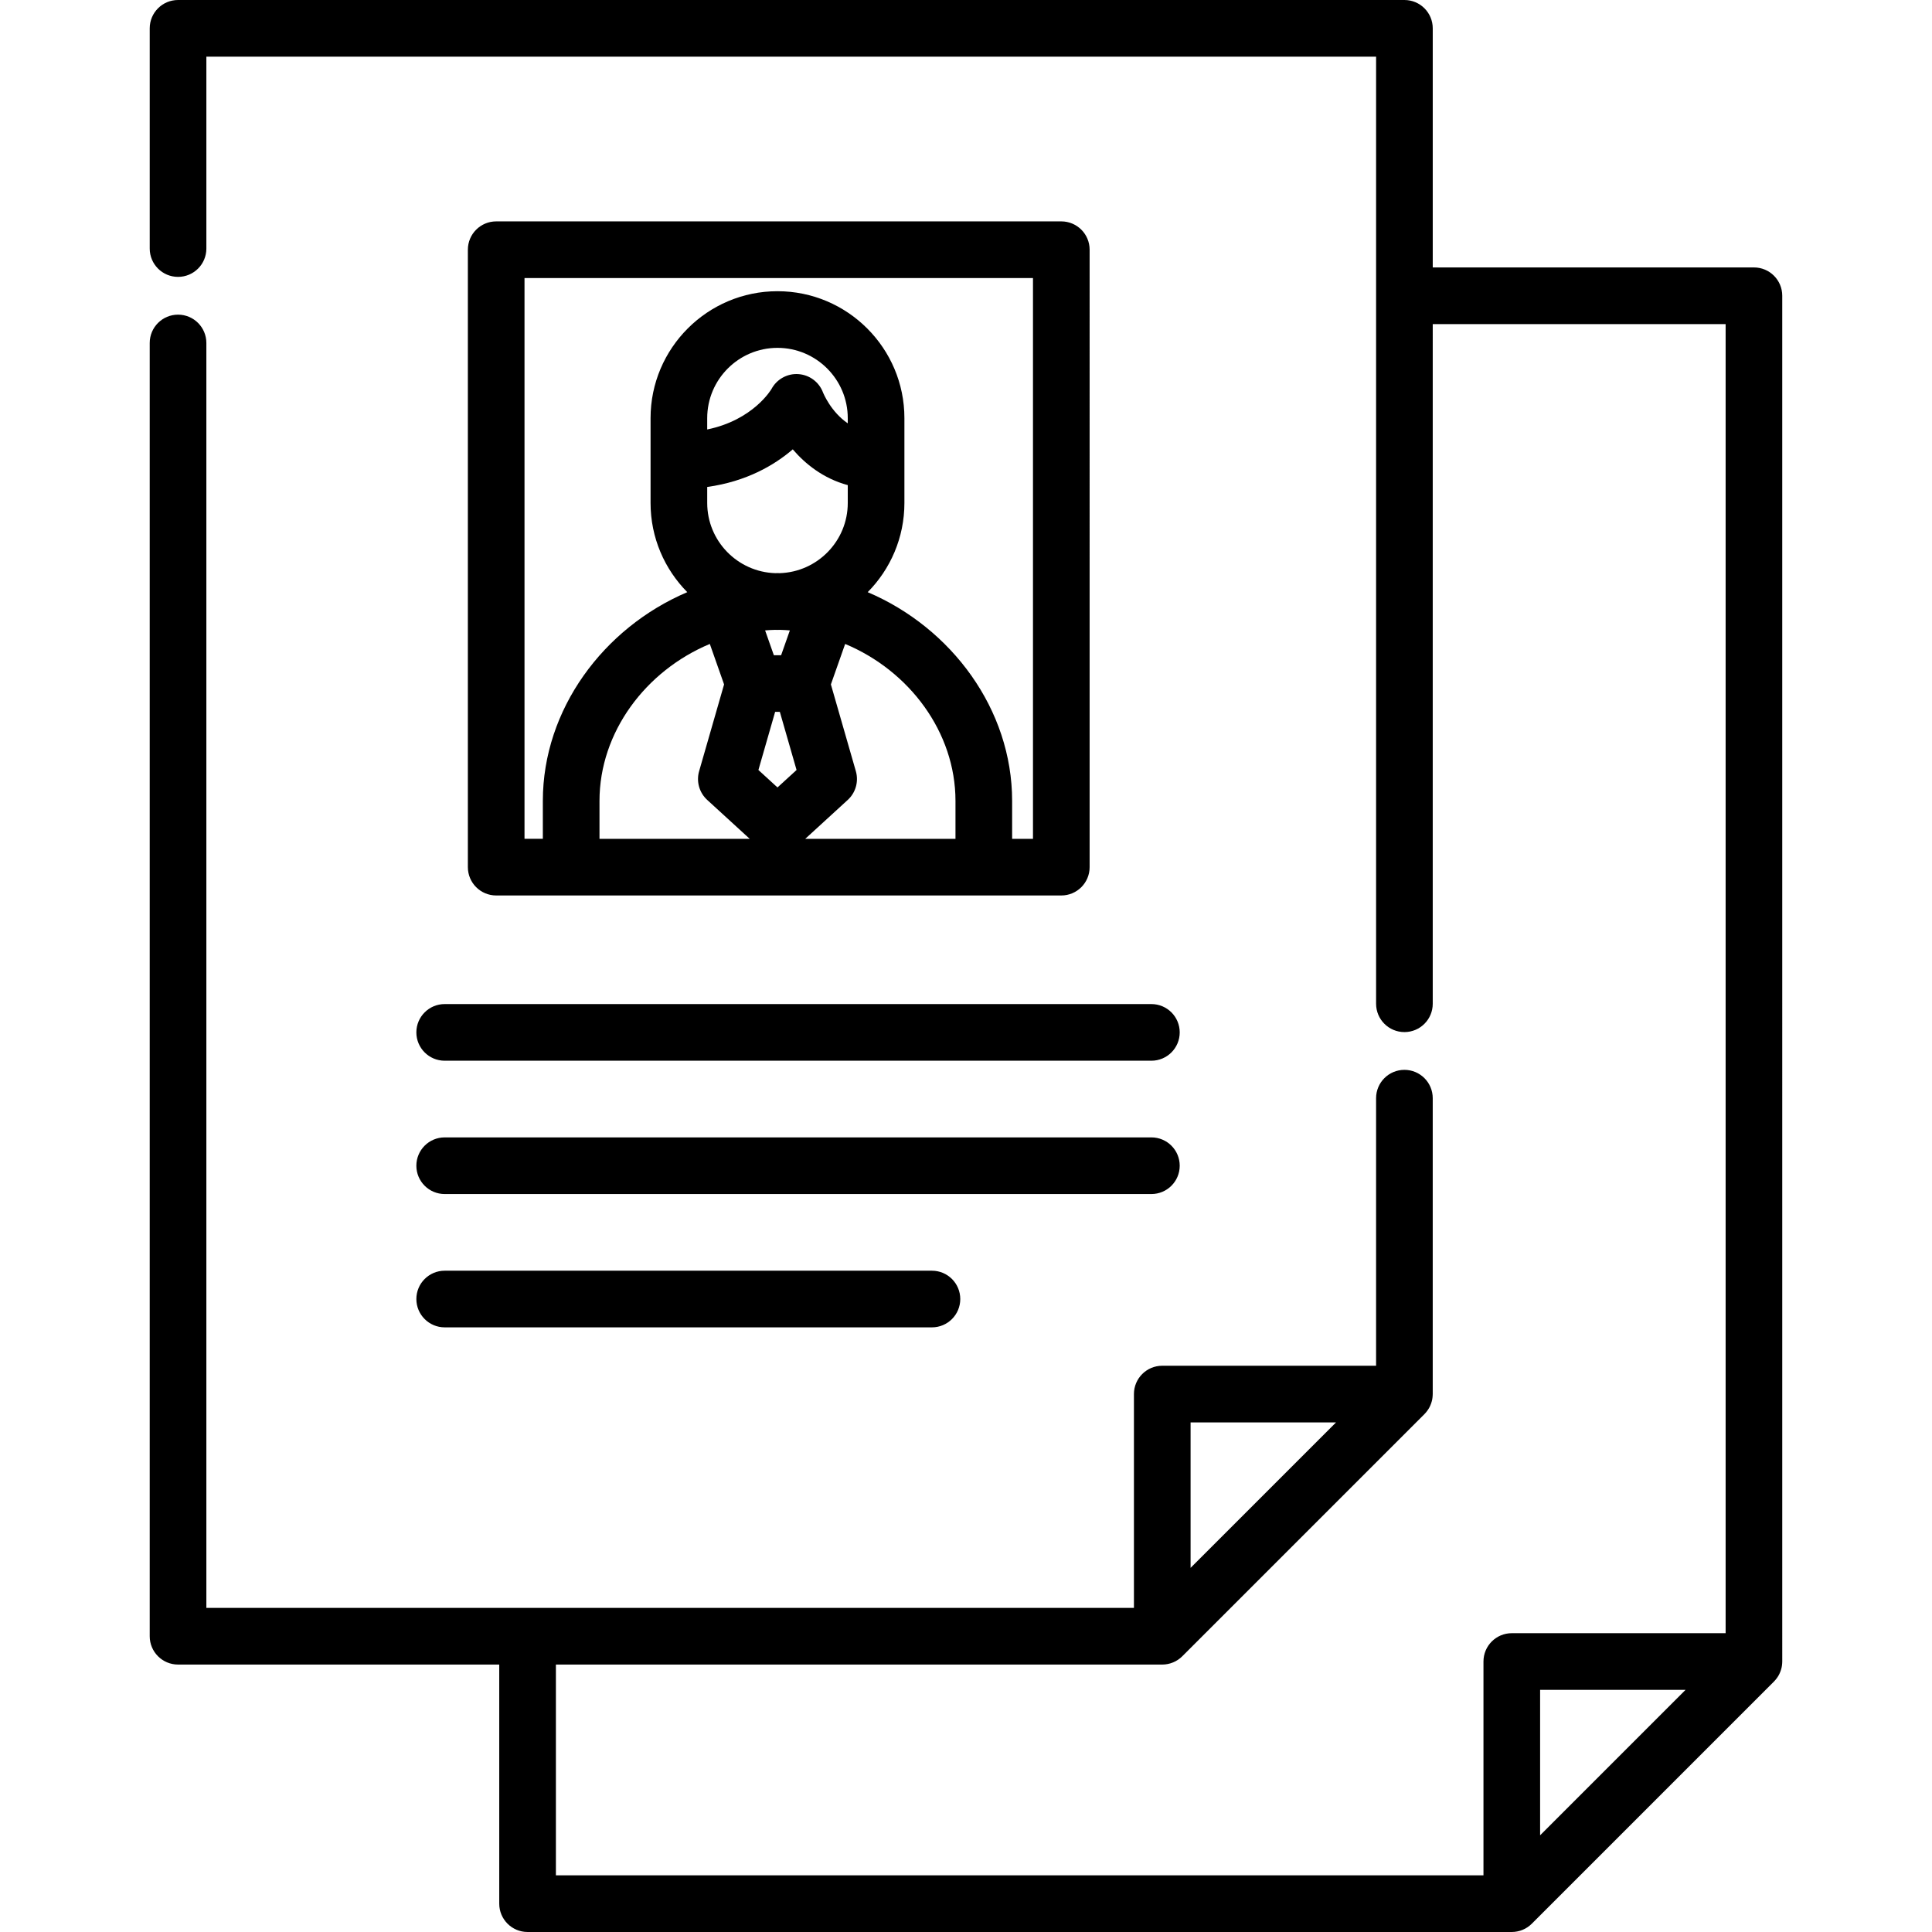 <?xml version="1.0" encoding="iso-8859-1"?>
<!-- Generator: Adobe Illustrator 19.0.0, SVG Export Plug-In . SVG Version: 6.00 Build 0)  -->
<svg version="1.1" id="Layer_1" xmlns="http://www.w3.org/2000/svg" xmlns:xlink="http://www.w3.org/1999/xlink" x="0px" y="0px"
	 viewBox="0 0 512 512" style="enable-background:new 0 0 512 512;" xml:space="preserve">
<g>
	<g>
		<path d="M305.133,301.421H117.845c-4.146,0-7.506,3.361-7.506,7.506c0,4.146,3.361,7.506,7.506,7.506h187.288
			c4.146,0,7.506-3.361,7.506-7.506C312.639,304.781,309.28,301.421,305.133,301.421z"/>
	</g>
</g>
<g>
	<g>
		<path d="M305.133,266.09H117.845c-4.146,0-7.506,3.361-7.506,7.506c0,4.145,3.361,7.506,7.506,7.506h187.288
			c4.146,0,7.506-3.361,7.506-7.506C312.639,269.451,309.28,266.09,305.133,266.09z"/>
	</g>
</g>
<g>
	<g>
		<path d="M246.975,336.751h-129.13c-4.146,0-7.506,3.361-7.506,7.506c0,4.145,3.361,7.506,7.506,7.506h129.13
			c4.146,0,7.506-3.361,7.506-7.506C254.482,340.112,251.122,336.751,246.975,336.751z"/>
	</g>
</g>
<g>
	<g>
		<path d="M464.816,70.874h-85.123V7.506c0-4.145-3.36-7.506-7.506-7.506H47.184c-4.146,0-7.506,3.361-7.506,7.506V65.87
			c0,4.146,3.36,7.506,7.506,7.506c4.146,0,7.506-3.361,7.506-7.506V15.013h309.99v63.368v187.627c0,4.146,3.36,7.506,7.506,7.506
			s7.506-3.361,7.506-7.506V85.887h77.617v346.925H400.64c-4.146,0-7.506,3.361-7.506,7.506v56.669H147.319v-55.862h160.693
			c0.061,0,0.12-0.008,0.18-0.009c0.184-0.004,0.368-0.009,0.551-0.027c0.143-0.014,0.284-0.04,0.425-0.063
			c0.099-0.015,0.2-0.025,0.299-0.045c0.151-0.03,0.298-0.072,0.446-0.111c0.087-0.023,0.177-0.04,0.263-0.066
			c0.143-0.043,0.283-0.098,0.423-0.15c0.089-0.033,0.179-0.06,0.267-0.096c0.135-0.056,0.265-0.122,0.396-0.185
			c0.089-0.043,0.18-0.08,0.268-0.126c0.139-0.074,0.273-0.159,0.407-0.242c0.074-0.046,0.151-0.086,0.224-0.134
			c0.181-0.12,0.355-0.251,0.526-0.388c0.022-0.018,0.046-0.033,0.068-0.05c0.194-0.158,0.381-0.327,0.56-0.505l32.088-32.088
			l32.088-32.088c0.238-0.238,0.452-0.495,0.655-0.761c0.049-0.063,0.096-0.127,0.142-0.191c0.191-0.267,0.369-0.542,0.522-0.831
			c0.006-0.012,0.011-0.024,0.017-0.036c0.146-0.277,0.268-0.565,0.378-0.859c0.028-0.076,0.056-0.151,0.081-0.228
			c0.104-0.306,0.195-0.617,0.258-0.937c0-0.002,0-0.004,0.001-0.006c0.062-0.313,0.097-0.634,0.119-0.955
			c0.006-0.084,0.009-0.167,0.012-0.251c0.003-0.085,0.013-0.168,0.013-0.253v-78.415v-0.001c0-4.145-3.36-7.506-7.506-7.506
			s-7.506,3.361-7.506,7.506v0.001v70.908h-56.669c-4.146,0-7.506,3.361-7.506,7.506v56.669c-0.003,0-245.811,0.001-245.814,0.001
			V90.891c0-4.146-3.36-7.506-7.506-7.506c-4.146,0-7.506,3.361-7.506,7.506v342.728c0,4.145,3.36,7.506,7.506,7.506h85.123v63.368
			c0,4.145,3.36,7.506,7.506,7.506h260.828c0.061,0,0.12-0.007,0.18-0.009c0.184-0.005,0.368-0.009,0.551-0.027
			c0.143-0.014,0.284-0.04,0.425-0.063c0.099-0.015,0.2-0.025,0.299-0.045c0.151-0.03,0.298-0.072,0.446-0.11
			c0.088-0.023,0.177-0.04,0.263-0.066c0.143-0.043,0.283-0.098,0.423-0.15c0.089-0.033,0.179-0.06,0.267-0.096
			c0.135-0.056,0.265-0.122,0.396-0.185c0.089-0.043,0.18-0.08,0.268-0.126c0.139-0.074,0.273-0.159,0.407-0.242
			c0.074-0.046,0.151-0.086,0.224-0.134c0.181-0.12,0.355-0.252,0.526-0.388c0.022-0.018,0.046-0.032,0.068-0.051
			c0.194-0.158,0.381-0.326,0.56-0.505l64.175-64.176c0.238-0.238,0.451-0.495,0.654-0.761c0.049-0.064,0.097-0.128,0.143-0.193
			c0.19-0.267,0.368-0.541,0.521-0.829c0.007-0.013,0.012-0.027,0.019-0.04c0.145-0.276,0.267-0.563,0.376-0.855
			c0.029-0.076,0.056-0.152,0.082-0.229c0.103-0.306,0.194-0.617,0.258-0.936c0-0.002,0.001-0.004,0.001-0.006
			c0.062-0.313,0.097-0.633,0.119-0.954c0.006-0.084,0.01-0.167,0.012-0.251c0.003-0.085,0.012-0.168,0.012-0.253V78.381
			C472.322,74.235,468.962,70.874,464.816,70.874z M315.517,376.95h38.548l-38.548,38.548V376.95z M408.146,486.372v-38.548h38.548
			L408.146,486.372z"/>
	</g>
</g>
<g>
	<g>
		<path d="M281.257,58.67H131.495c-4.146,0-7.506,3.361-7.506,7.506v163.628c0,4.145,3.36,7.506,7.506,7.506h149.762
			c4.146,0,7.506-3.361,7.506-7.506V66.176C288.763,62.031,285.404,58.67,281.257,58.67z M158.872,222.297v-10.048
			c0-18.234,12.257-34.504,29.238-41.595l3.778,10.724l-6.615,22.998c-0.788,2.738,0.044,5.688,2.147,7.611l11.264,10.31H158.872z
			 M224.666,112.184c-4.463-3.036-6.471-7.951-6.575-8.212c-1.042-2.747-3.591-4.635-6.523-4.829
			c-2.908-0.199-5.708,1.338-7.103,3.925c-0.053,0.097-4.797,8.23-17.046,10.746v-3.004c0-10.27,8.355-18.624,18.624-18.624
			c10.27,0,18.624,8.355,18.624,18.624V112.184z M210.091,119.083c3.285,3.826,8.043,7.709,14.575,9.481v4.734
			c0,10.071-8.04,18.28-18.036,18.595c-0.161-0.003-0.321-0.012-0.482-0.014c-0.001,0-0.002,0-0.003,0h-0.001
			c-0.068-0.001-0.135-0.001-0.203,0h-0.001c-0.001,0-0.002,0-0.003,0c-0.161,0.002-0.321,0.011-0.482,0.014
			c-9.996-0.314-18.036-8.523-18.036-18.595v-4.247h0.001C197.88,127.596,205.247,123.243,210.091,119.083z M209.32,167.068
			l-2.316,6.573h-1.925l-2.315-6.573c0.146-0.012,0.29-0.028,0.436-0.039c0.264-0.02,0.527-0.039,0.792-0.055
			c0.462-0.027,0.926-0.043,1.391-0.057c0.22,0.004,0.437,0.017,0.659,0.017s0.439-0.012,0.659-0.017
			c0.464,0.014,0.929,0.029,1.39,0.057c0.265,0.016,0.53,0.034,0.796,0.055C209.032,167.04,209.175,167.056,209.32,167.068z
			 M206.042,208.681l-5.055-4.626l4.431-15.402h1.248l4.431,15.402L206.042,208.681z M253.212,222.298h-39.812l11.263-10.31
			c2.103-1.925,2.935-4.873,2.147-7.611l-6.615-22.998l3.778-10.725c16.982,7.091,29.239,23.361,29.239,41.596V222.298z
			 M273.751,222.298h-5.526V212.25c0-24.232-16.036-45.857-38.276-55.319c6.011-6.08,9.729-14.429,9.729-23.634V122.05v-11.239
			c0-18.548-15.09-33.636-33.636-33.636s-33.636,15.09-33.636,33.636v11.242v11.242c0,9.204,3.719,17.554,9.729,23.634
			c-22.24,9.462-38.276,31.087-38.276,55.319v10.048h-4.858V73.683h0h134.75V222.298z"/>
	</g>
</g>
<g>
</g>
<g>
</g>
<g>
</g>
<g>
</g>
<g>
</g>
<g>
</g>
<g>
</g>
<g>
</g>
<g>
</g>
<g>
</g>
<g>
</g>
<g>
</g>
<g>
</g>
<g>
</g>
<g>
</g>
</svg>
